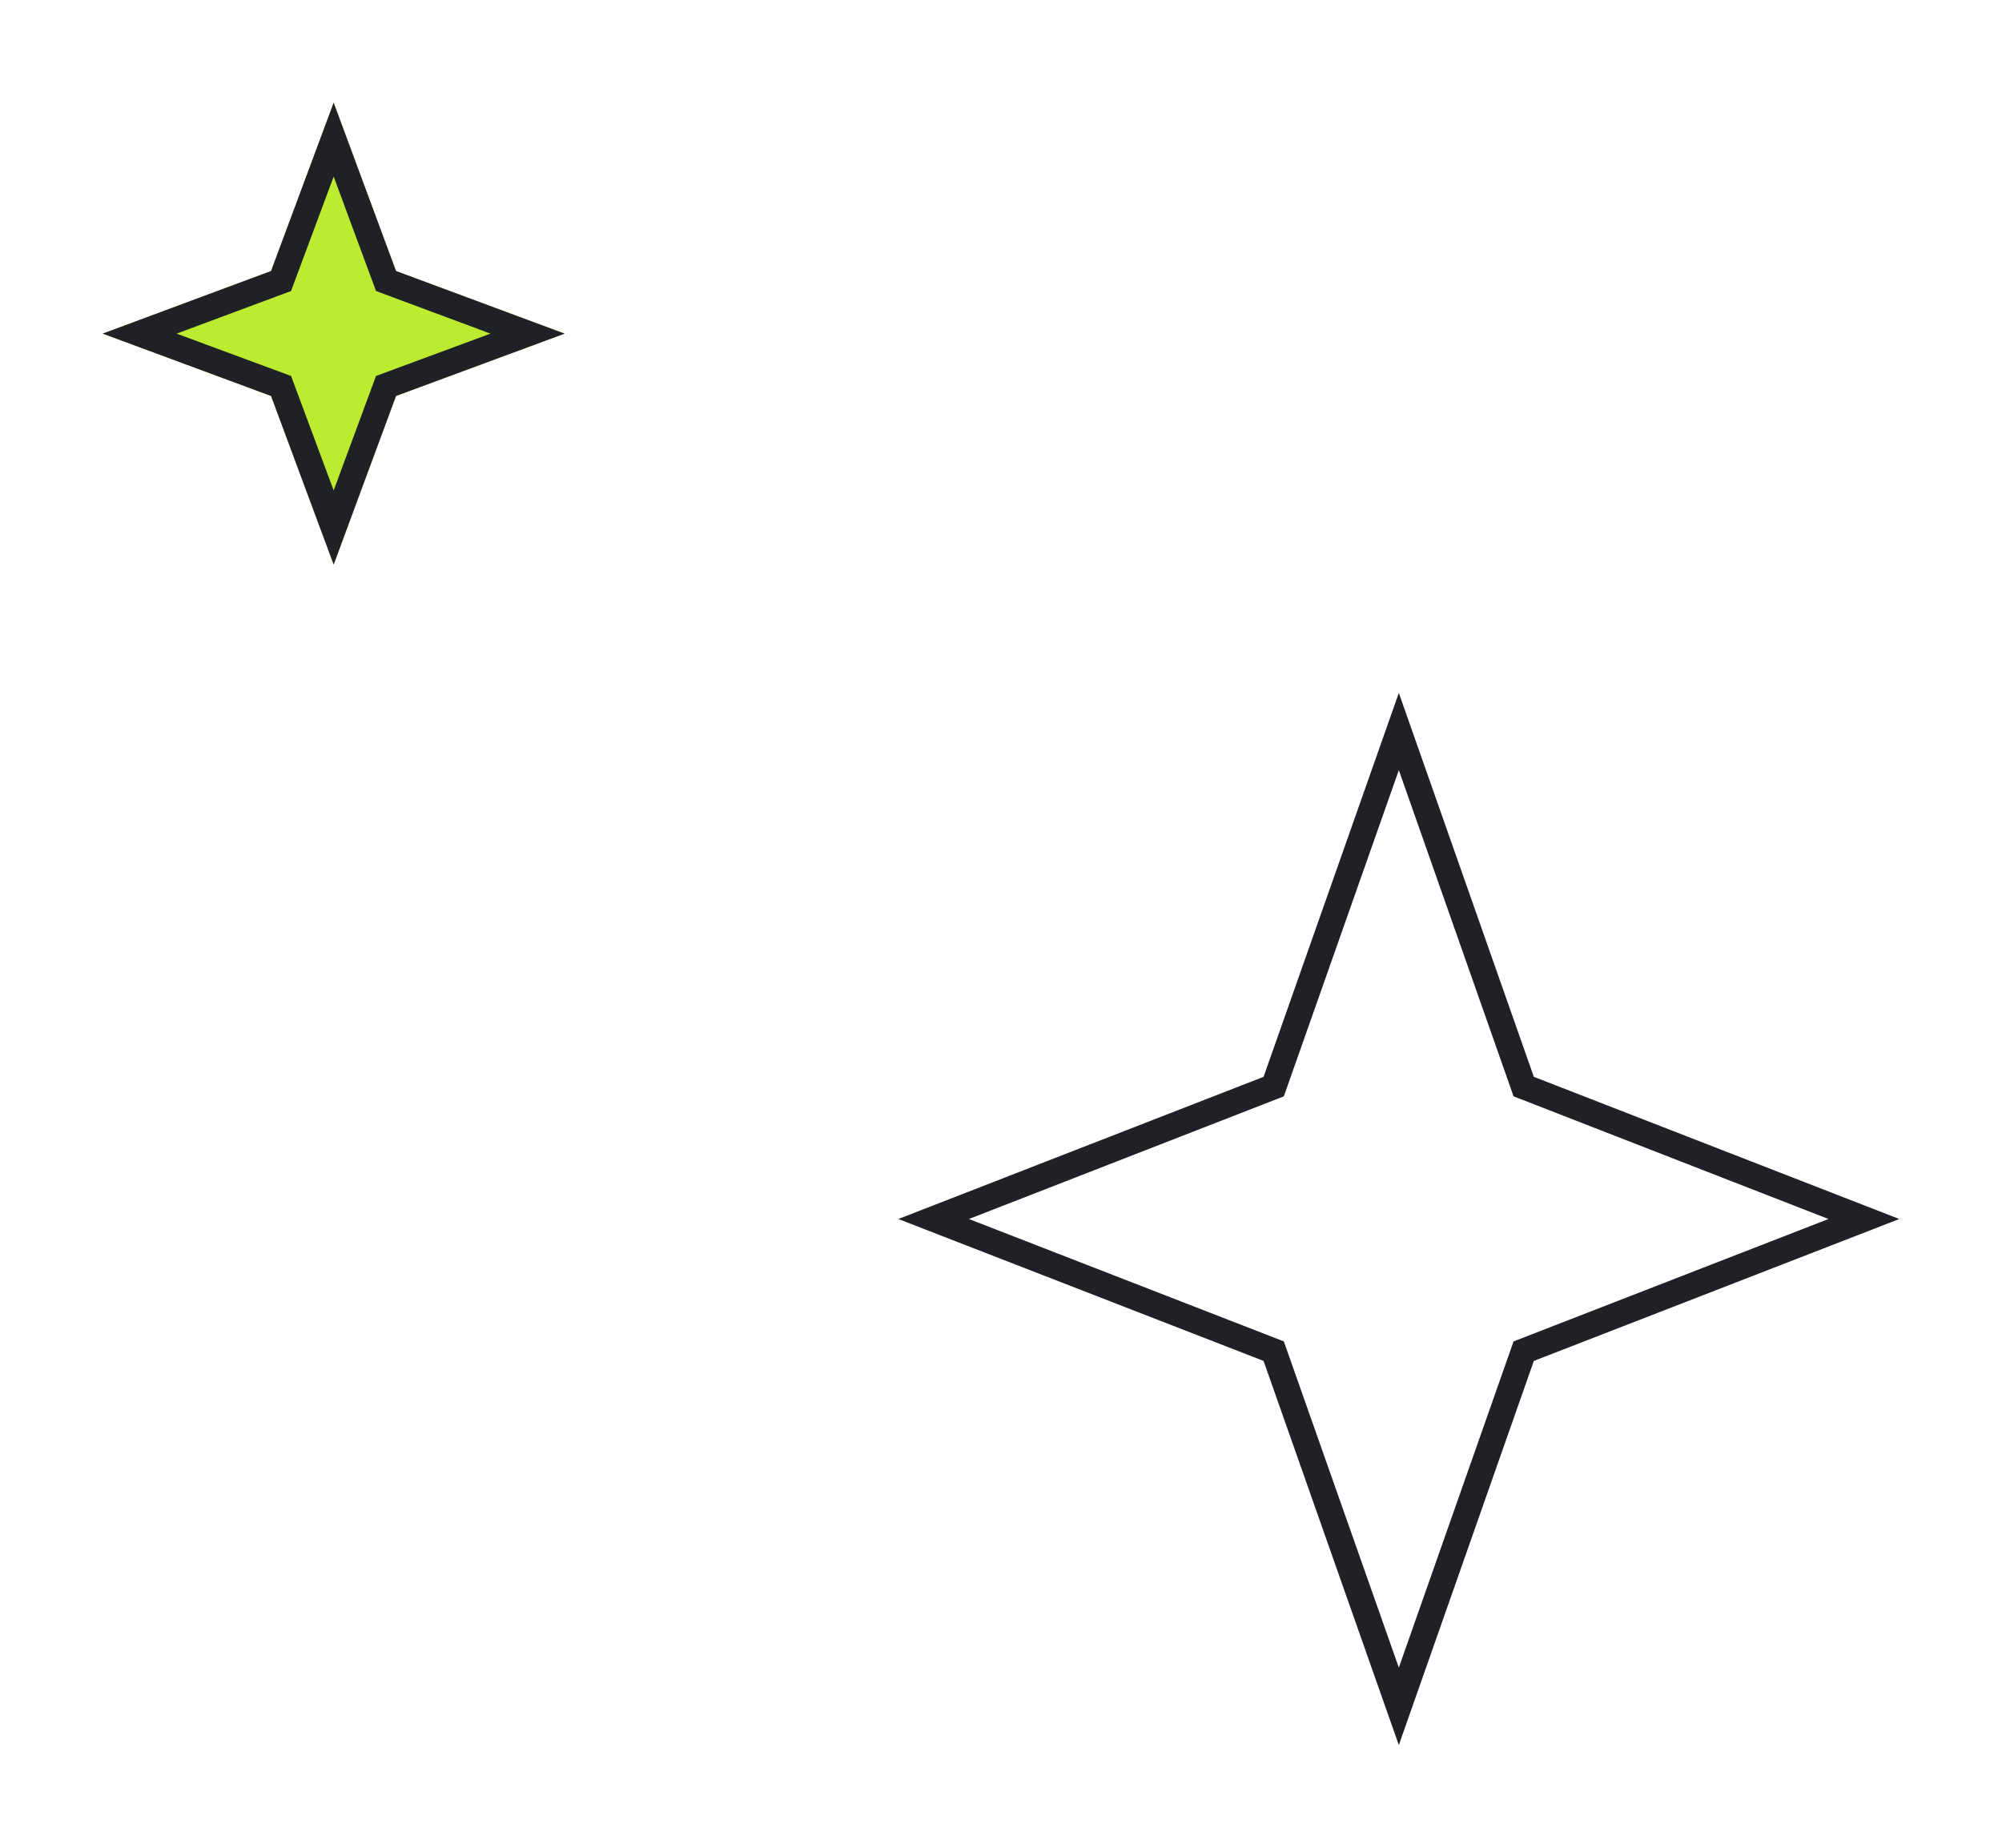 <svg width="78" height="72" viewBox="0 0 78 72" fill="none" xmlns="http://www.w3.org/2000/svg" xmlns:xlink="http://www.w3.org/1999/xlink">
	<desc>
			Created with Pixso.
	</desc>
	<defs>
		<filter id="filter_21_621_dd" x="0" y="0" width="26" height="26" filterUnits="userSpaceOnUse" color-interpolation-filters="sRGB">
			<feFlood flood-opacity="0" result="BackgroundImageFix"/>
			<feColorMatrix in="SourceAlpha" type="matrix" values="0 0 0 0 0 0 0 0 0 0 0 0 0 0 0 0 0 0 127 0" result="hardAlpha"/>
			<feOffset dx="0" dy="4"/>
			<feGaussianBlur stdDeviation="1.333"/>
			<feComposite in2="hardAlpha" operator="out" k2="-1" k3="1"/>
			<feColorMatrix type="matrix" values="0 0 0 0 0 0 0 0 0 0 0 0 0 0 0 0 0 0 0.25 0"/>
			<feBlend mode="normal" in2="BackgroundImageFix" result="effect_dropShadow_1"/>
			<feBlend mode="normal" in="SourceGraphic" in2="effect_dropShadow_1" result="shape"/>
		</filter>
		<filter id="filter_21_622_dd" x="31" y="23" width="47" height="49" filterUnits="userSpaceOnUse" color-interpolation-filters="sRGB">
			<feFlood flood-opacity="0" result="BackgroundImageFix"/>
			<feColorMatrix in="SourceAlpha" type="matrix" values="0 0 0 0 0 0 0 0 0 0 0 0 0 0 0 0 0 0 127 0" result="hardAlpha"/>
			<feOffset dx="0" dy="4"/>
			<feGaussianBlur stdDeviation="1.333"/>
			<feComposite in2="hardAlpha" operator="out" k2="-1" k3="1"/>
			<feColorMatrix type="matrix" values="0 0 0 0 0 0 0 0 0 0 0 0 0 0 0 0 0 0 0.25 0"/>
			<feBlend mode="normal" in2="BackgroundImageFix" result="effect_dropShadow_1"/>
			<feBlend mode="normal" in="SourceGraphic" in2="effect_dropShadow_1" result="shape"/>
		</filter>
	</defs>
	<g filter="url(#filter_21_621_dd)">
		<path id="Star 5" d="M13 0L10.56 6.56L4 9L10.56 11.43L13 18L15.43 11.43L22 9L15.43 6.56L13 0Z" fill="#BCEC30" fill-opacity="1" fill-rule="evenodd"/>
		<path id="Star 5" d="M10.56 6.56L4 9L10.56 11.43L13 18L15.43 11.43L22 9L15.43 6.56L13 0L10.56 6.56ZM13 2.88L11.34 7.34L6.88 9L11.34 10.65L13 15.11L14.65 10.65L19.11 9L14.65 7.34L13 2.88Z" fill="#202027" fill-opacity="1" fill-rule="evenodd"/>
	</g>
	<g filter="url(#filter_21_622_dd)">
		<path id="Star 4" d="M49.23 37.96L35 43.5L49.23 49.03L54.5 64L59.76 49.03L74 43.5L59.76 37.96L54.5 23L49.23 37.96ZM54.5 26.01L50.02 38.72L37.75 43.5L50.02 48.27L54.5 60.98L58.97 48.27L71.24 43.5L58.97 38.72L54.5 26.01Z" fill="#202027" fill-opacity="1" fill-rule="evenodd"/>
	</g>
</svg>
